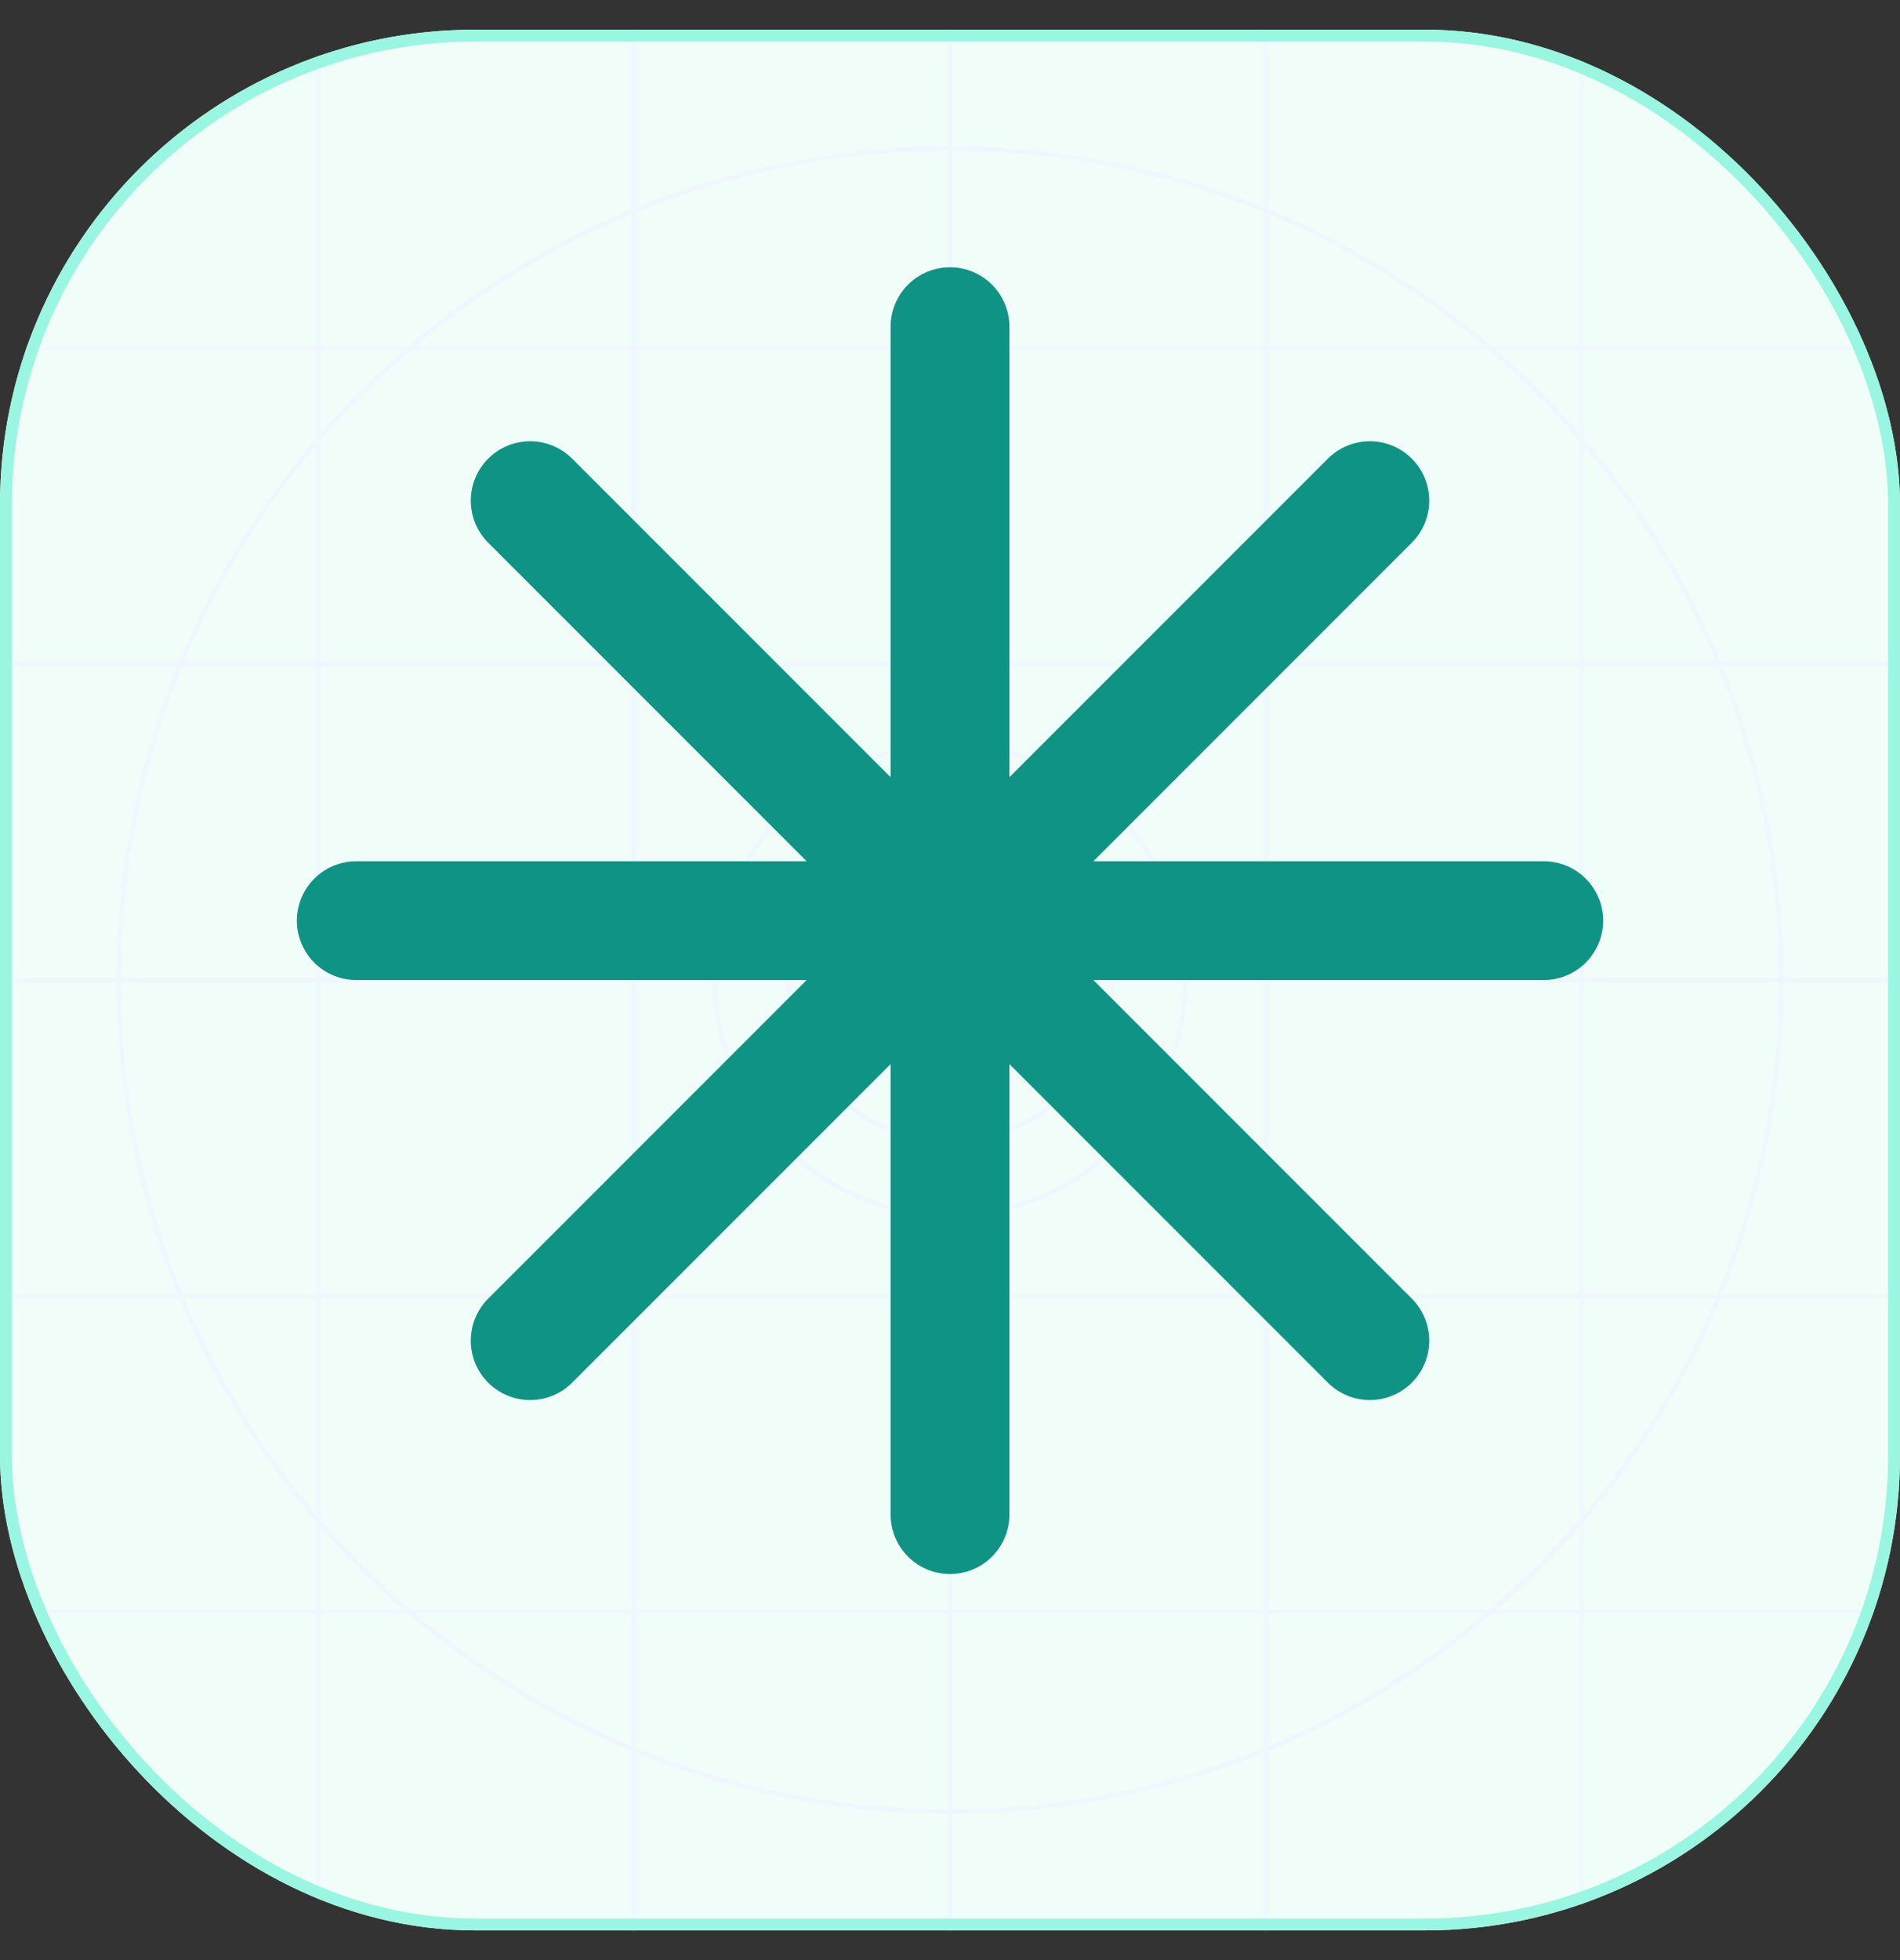 <svg width="32" height="33" viewBox="0 0 32 33" fill="none" xmlns="http://www.w3.org/2000/svg">
<rect x="0" y="0" width="32" height="33" fill="#333333" stroke="none"/>
<g clip-path="url(#clip0_2968_2190)">
<rect y="0.5" width="32" height="32" rx="8" fill="#F0FDF9"/>
<path fill-rule="evenodd" clip-rule="evenodd" d="M16 2.539C8.289 2.539 2.039 8.789 2.039 16.5C2.039 24.211 8.289 30.461 16 30.461C23.71 30.461 29.961 24.211 29.961 16.5C29.961 8.789 23.71 2.539 16 2.539ZM1.961 16.5C1.961 8.747 8.246 2.461 16 2.461C23.753 2.461 30.039 8.747 30.039 16.5C30.039 24.253 23.753 30.539 16 30.539C8.246 30.539 1.961 24.253 1.961 16.5Z" fill="#EFF8FF"/>
<path fill-rule="evenodd" clip-rule="evenodd" d="M16 12.578C13.834 12.578 12.078 14.334 12.078 16.5C12.078 18.666 13.834 20.423 16 20.423C18.166 20.423 19.922 18.666 19.922 16.5C19.922 14.334 18.166 12.578 16 12.578ZM12 16.5C12 14.291 13.791 12.5 16 12.5C18.209 12.5 20 14.291 20 16.5C20 18.709 18.209 20.5 16 20.5C13.791 20.5 12 18.709 12 16.5Z" fill="#EFF8FF"/>
<path fill-rule="evenodd" clip-rule="evenodd" d="M16 13.82C14.52 13.82 13.32 15.02 13.32 16.5C13.32 17.98 14.52 19.179 16 19.179C17.48 19.179 18.68 17.98 18.68 16.5C18.68 15.02 17.48 13.82 16 13.82ZM13.243 16.5C13.243 14.977 14.477 13.742 16 13.742C17.523 13.742 18.757 14.977 18.757 16.5C18.757 18.023 17.523 19.257 16 19.257C14.477 19.257 13.243 18.023 13.243 16.5Z" fill="#EFF8FF"/>
<path d="M15.961 0.5H16.039V32.5H15.961V0.5Z" fill="#EFF8FF"/>
<path d="M32 16.461L32 16.539L-3.39506e-09 16.539L0 16.461L32 16.461Z" fill="#EFF8FF"/>
<path d="M26.602 0.5H26.68V32.5H26.602V0.5Z" fill="#EFF8FF"/>
<path d="M10.641 0.5H10.718V32.5H10.641V0.5Z" fill="#EFF8FF"/>
<path d="M21.282 0.5H21.359V32.5H21.282V0.5Z" fill="#EFF8FF"/>
<path d="M5.32 0.5H5.398V32.5H5.32V0.5Z" fill="#EFF8FF"/>
<path d="M32 27.102L32 27.179L-3.39506e-09 27.179L0 27.102L32 27.102Z" fill="#EFF8FF"/>
<path d="M32 11.141L32 11.218L-3.39506e-09 11.218L0 11.141L32 11.141Z" fill="#EFF8FF"/>
<path d="M32 21.781L32 21.859L-3.39506e-09 21.859L0 21.781L32 21.781Z" fill="#EFF8FF"/>
<path d="M32 5.82L32 5.898L-3.39506e-09 5.898L0 5.82L32 5.82Z" fill="#EFF8FF"/>
<path d="M16 5.5V25.5M23.071 8.429L8.929 22.571M26 15.5H6M23.071 22.571L8.929 8.429" stroke="#0E9384" stroke-width="2" stroke-linecap="round" stroke-linejoin="round"/>
</g>
<rect x="0.1" y="0.6" width="31.8" height="31.8" rx="7.9" stroke="#99F6E0" stroke-width="0.2"/>
<defs>
<clipPath id="clip0_2968_2190">
<rect y="0.5" width="32" height="32" rx="8" fill="white"/>
</clipPath>
</defs>
</svg>
